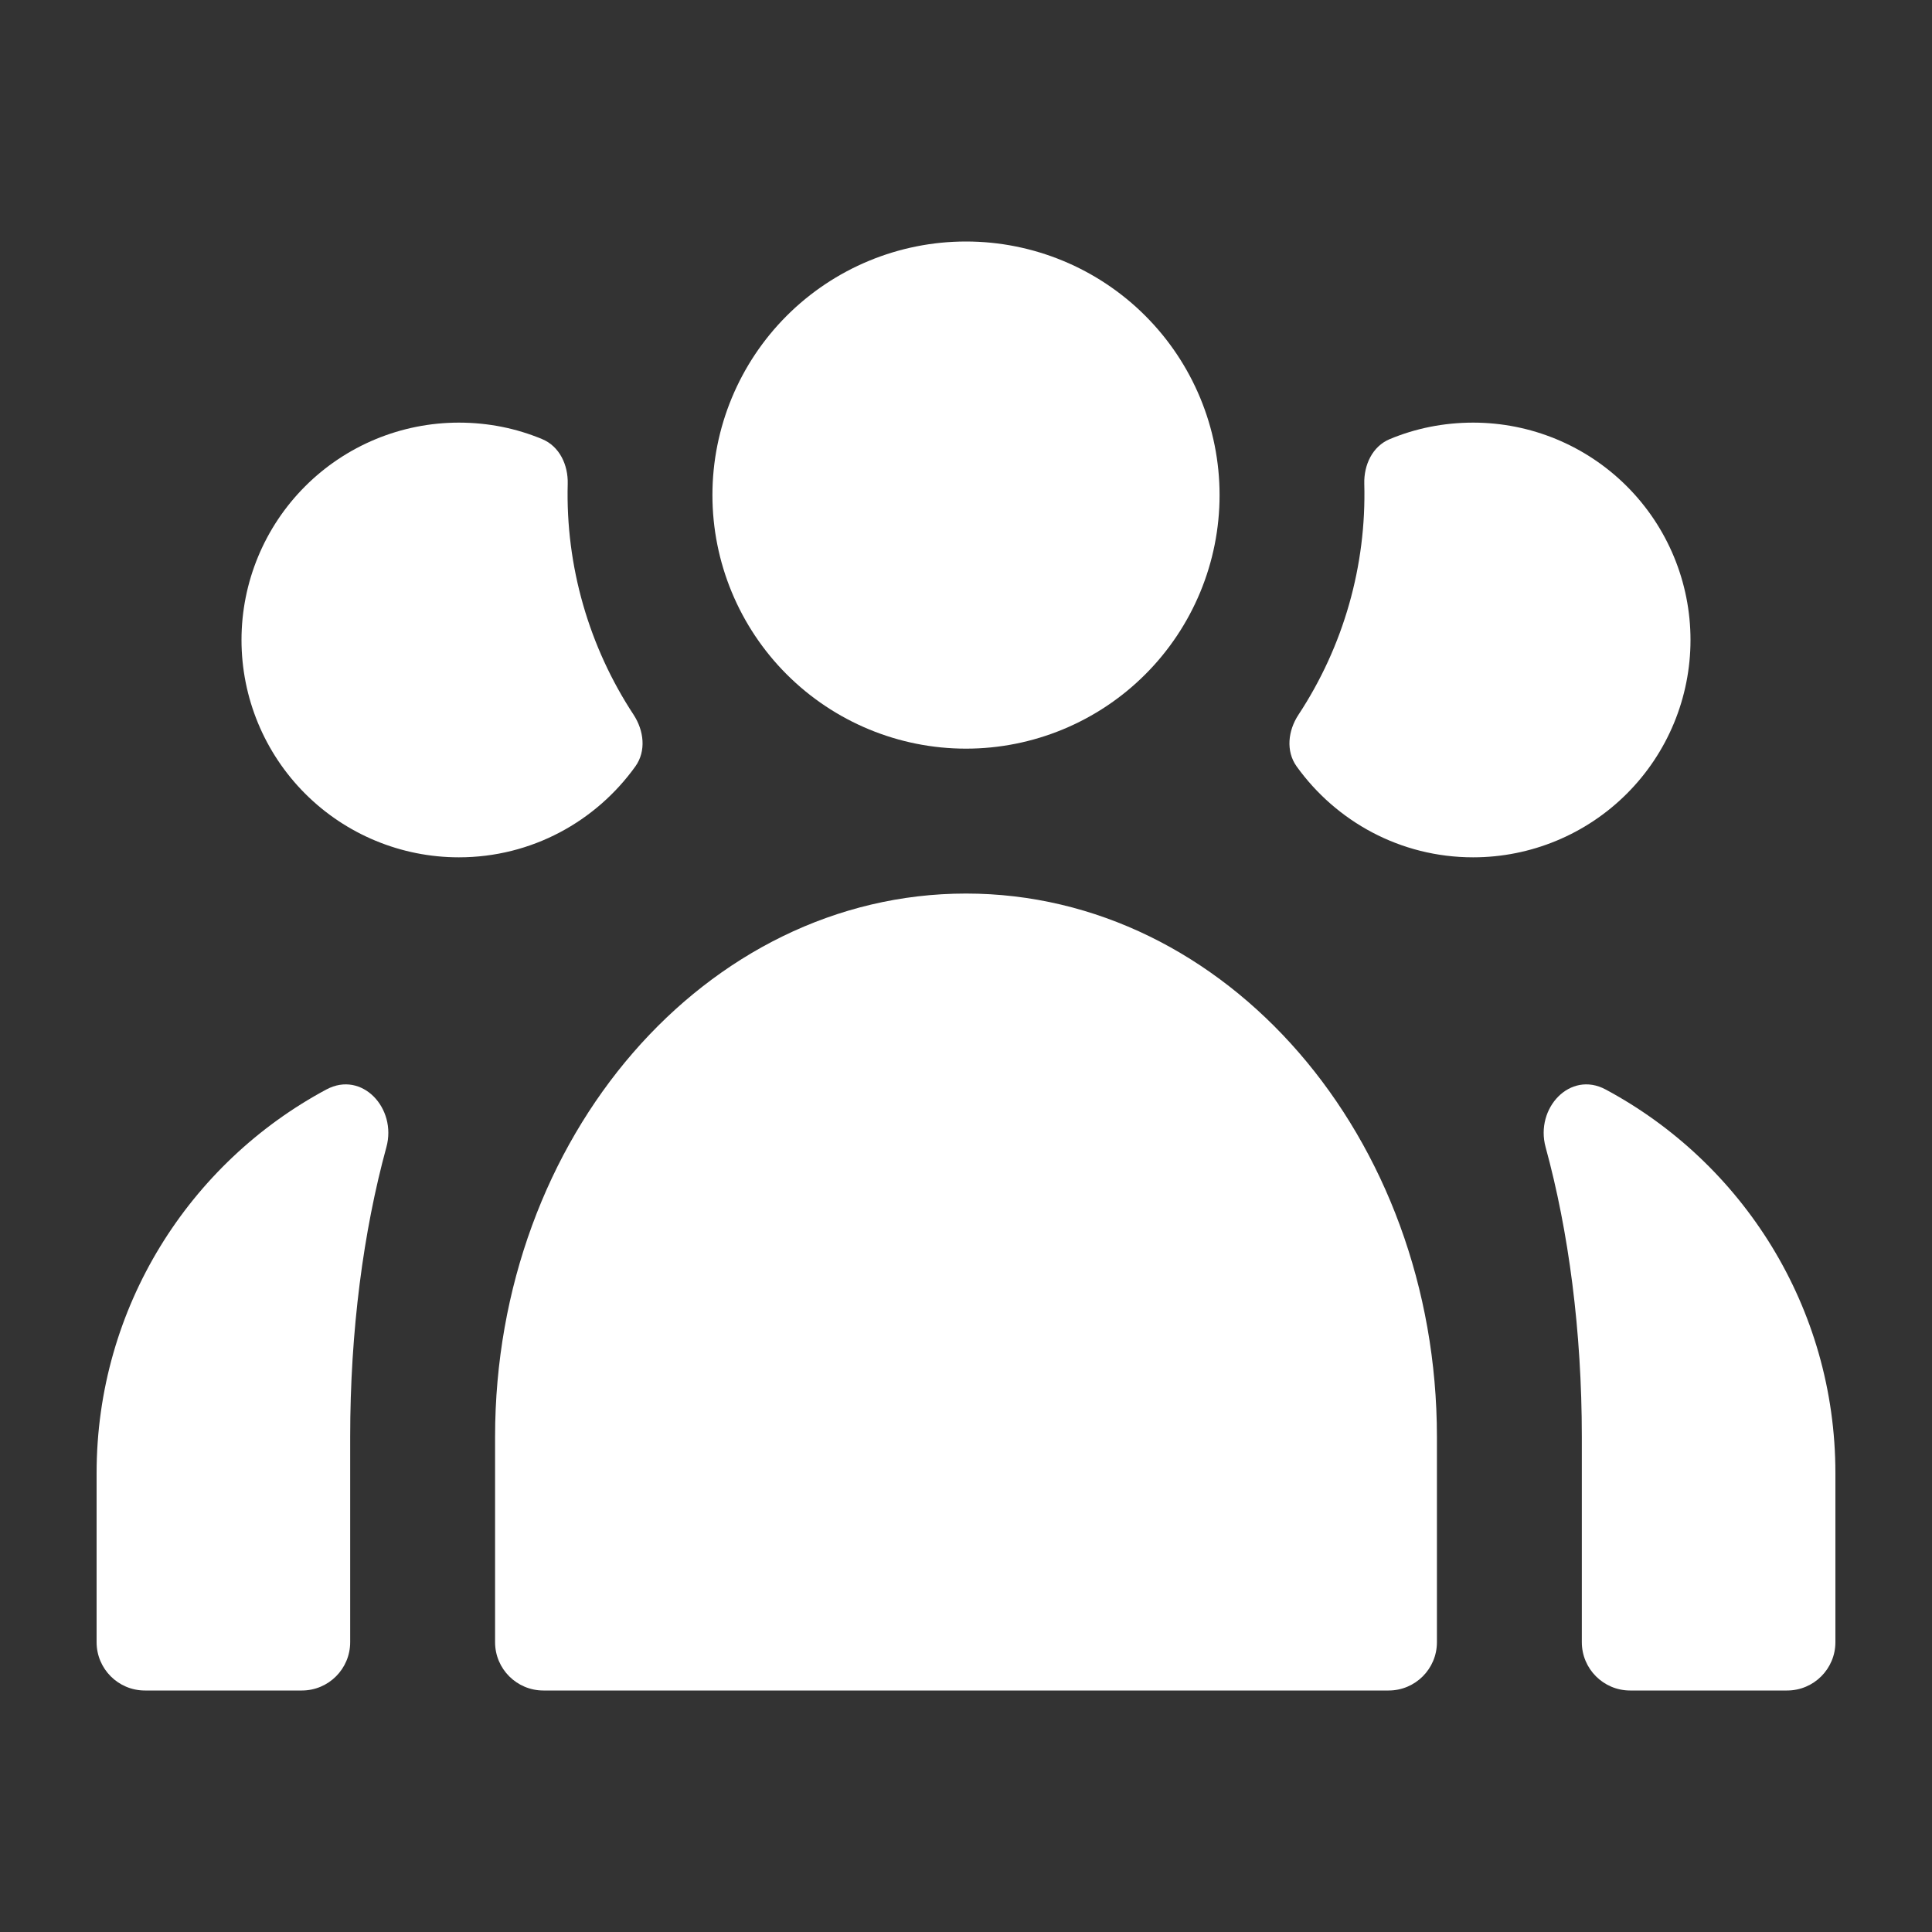 <svg width="20" height="20" viewBox="0 0 20 20" fill="none" xmlns="http://www.w3.org/2000/svg">
<rect x="0" y="0" width="20" height="20" fill="#333333" stroke="none"/>
<path d="M10 9.25C7.308 9.25 5.125 11.77 5.125 14.875V17C5.125 17.276 5.349 17.5 5.625 17.5H14.375C14.651 17.5 14.875 17.276 14.875 17V14.875C14.875 11.77 12.693 9.25 10 9.25Z" fill="white"/>
<path d="M1 15.25V17C1 17.276 1.224 17.5 1.5 17.5H3.125C3.401 17.5 3.625 17.276 3.625 17V14.875C3.625 13.776 3.762 12.745 4 11.875C4.11 11.472 3.747 11.081 3.379 11.278C1.964 12.036 1 13.53 1 15.25Z" fill="white"/>
<path d="M16.875 17.5H18.5C18.776 17.5 19 17.276 19 17V15.25C19 13.53 18.036 12.036 16.621 11.278C16.253 11.081 15.89 11.472 16 11.875C16.238 12.745 16.375 13.776 16.375 14.875V17C16.375 17.276 16.599 17.5 16.875 17.5Z" fill="white"/>
<path d="M11.856 3.269C11.364 2.777 10.696 2.5 10 2.5C9.304 2.5 8.636 2.777 8.144 3.269C7.652 3.761 7.375 4.429 7.375 5.125C7.375 5.821 7.652 6.489 8.144 6.981C8.636 7.473 9.304 7.75 10 7.75C10.696 7.75 11.364 7.473 11.856 6.981C12.348 6.489 12.625 5.821 12.625 5.125C12.625 4.429 12.348 3.761 11.856 3.269Z" fill="white"/>
<path d="M5.613 4.546C5.347 4.435 5.057 4.375 4.75 4.375C4.153 4.375 3.581 4.612 3.159 5.034C2.737 5.456 2.5 6.028 2.5 6.625C2.5 7.222 2.737 7.794 3.159 8.216C3.581 8.638 4.153 8.875 4.75 8.875C5.505 8.875 6.17 8.502 6.578 7.933C6.691 7.774 6.666 7.563 6.559 7.399C6.098 6.698 5.854 5.862 5.877 5.008C5.882 4.814 5.793 4.621 5.613 4.546Z" fill="white"/>
<path d="M16.841 5.034C16.419 4.612 15.847 4.375 15.25 4.375C14.943 4.375 14.652 4.435 14.386 4.546C14.207 4.621 14.118 4.813 14.123 5.007C14.146 5.856 13.908 6.691 13.441 7.4C13.334 7.563 13.309 7.774 13.422 7.933C13.83 8.502 14.495 8.875 15.25 8.875C15.847 8.875 16.419 8.638 16.841 8.216C17.263 7.794 17.5 7.222 17.5 6.625C17.5 6.028 17.263 5.456 16.841 5.034Z" fill="white"/>
</svg>
